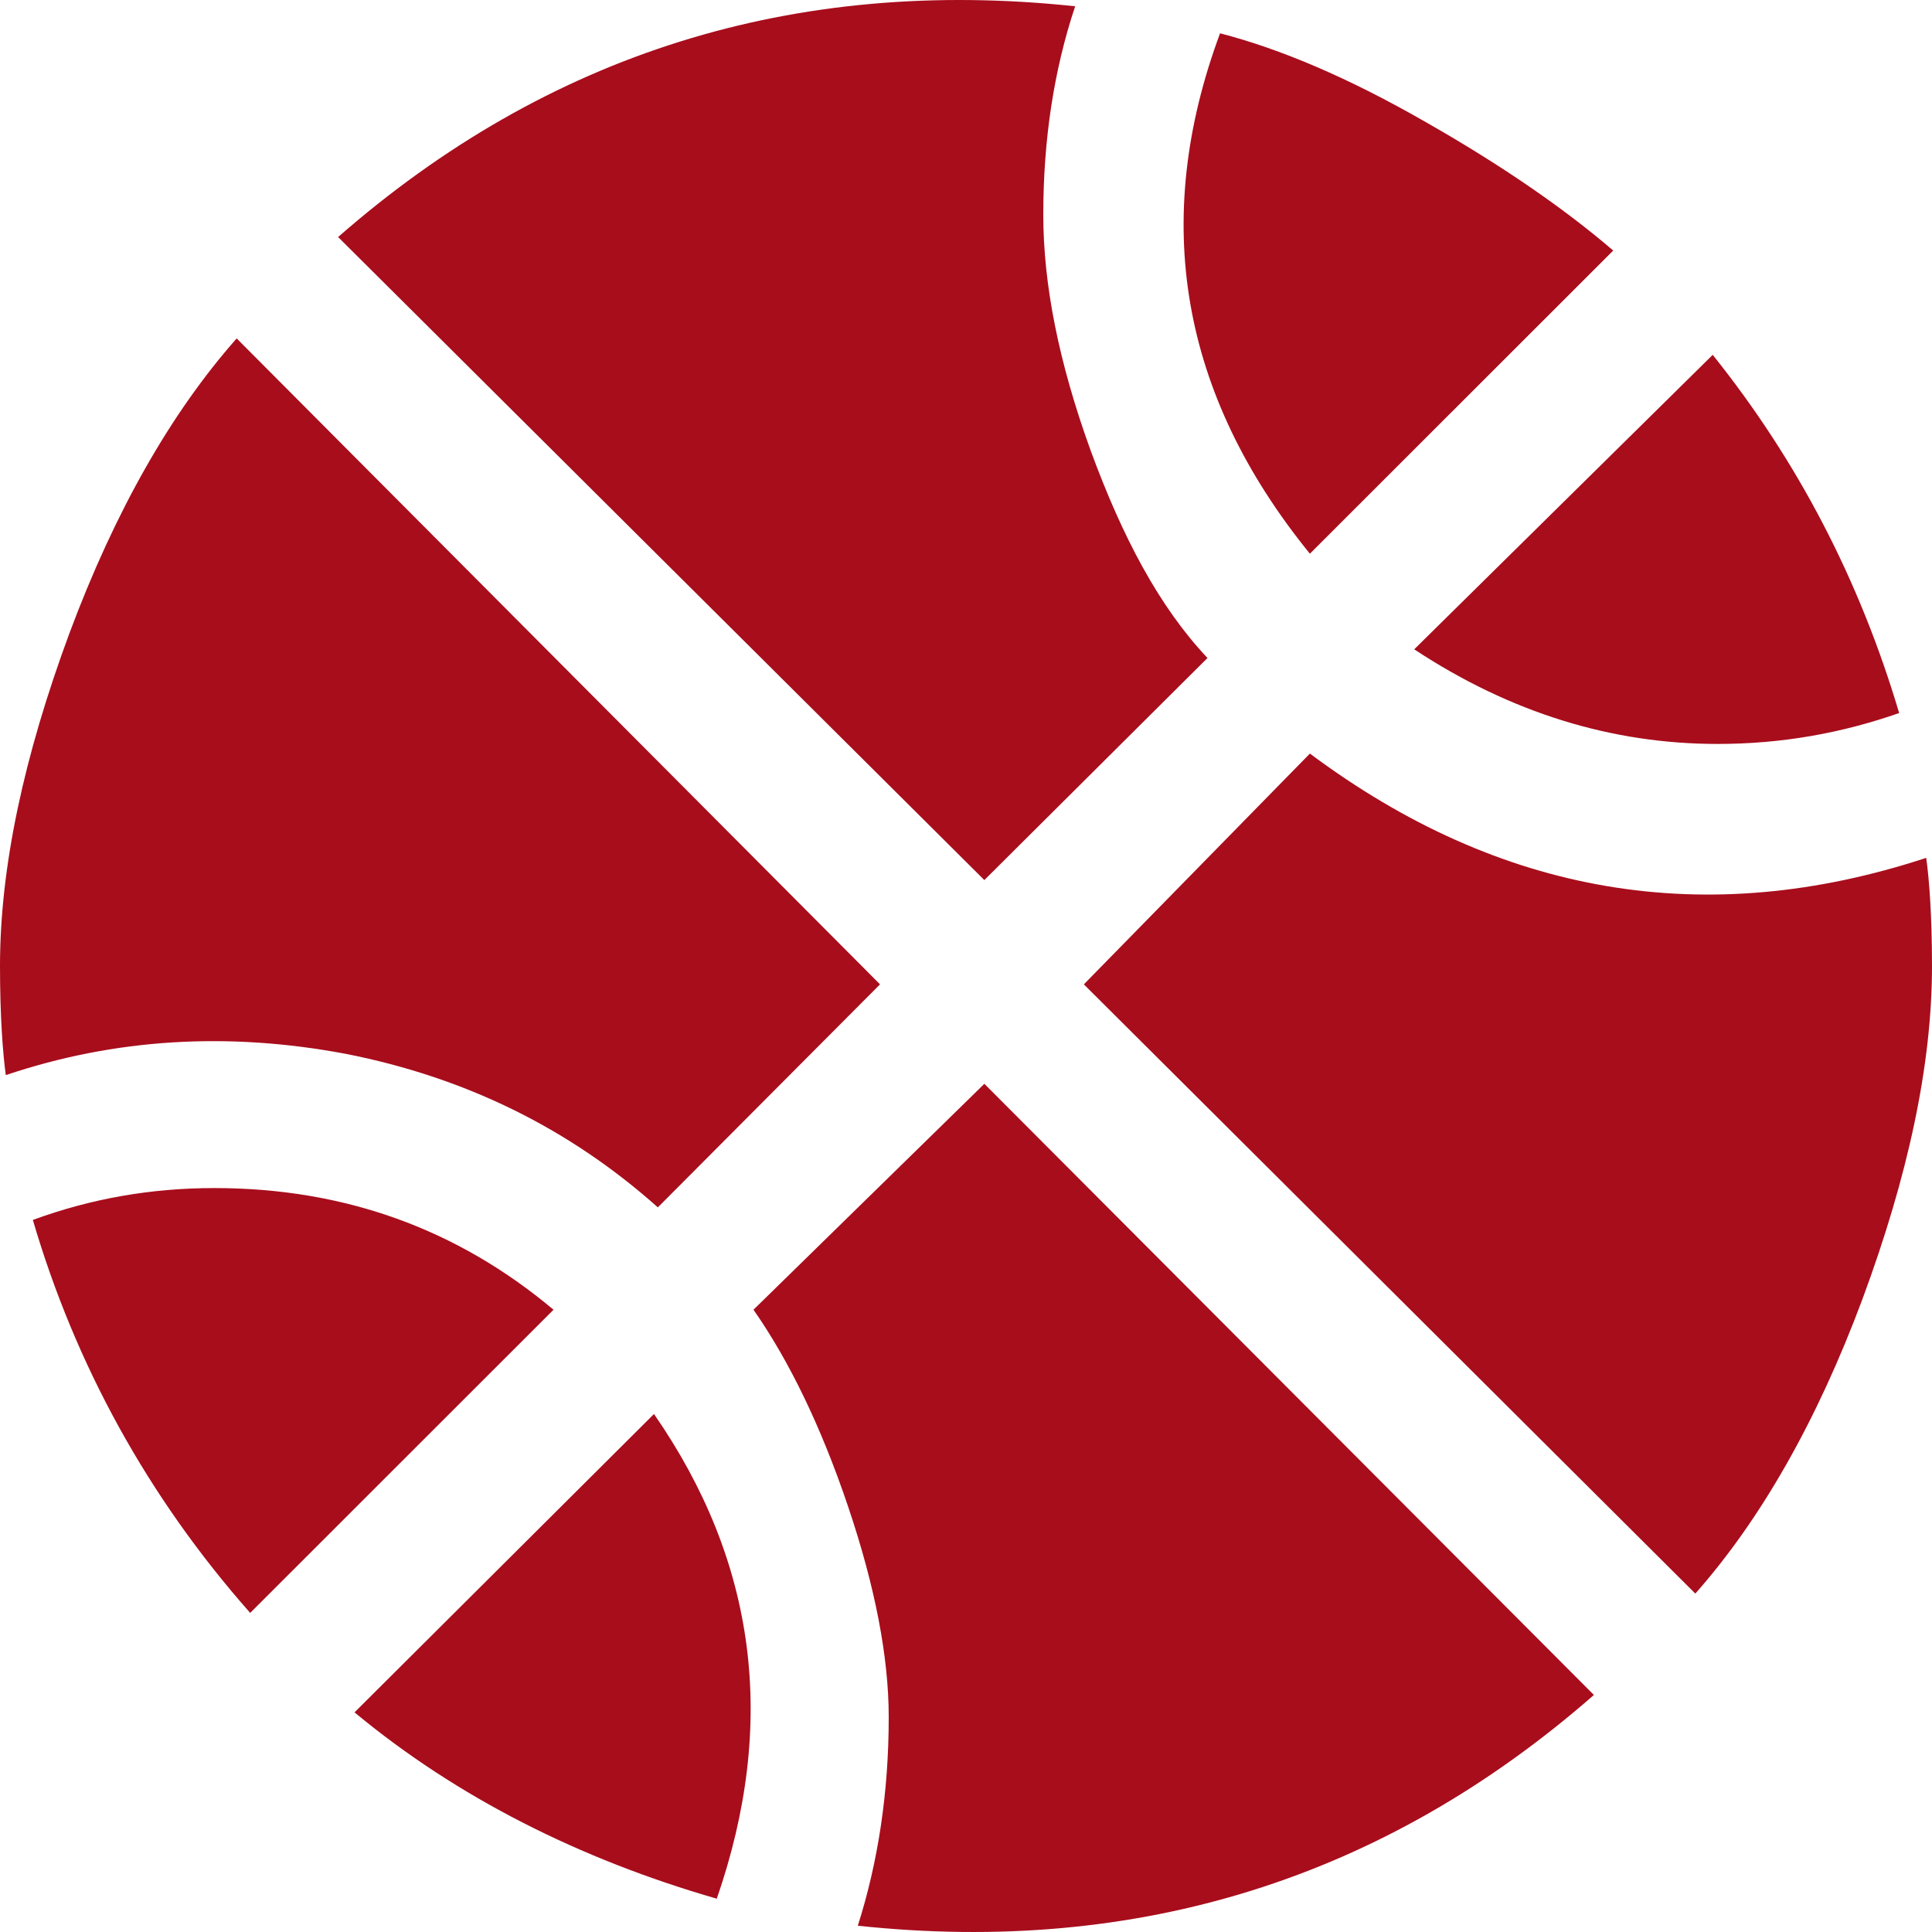 <svg width="80" height="80" viewBox="0 0 80 80" fill="none" xmlns="http://www.w3.org/2000/svg">
<path d="M1.36 50.515C3.76 49.635 6.24 49.195 8.88 49.195C14.24 49.195 18.92 50.875 22.92 54.233L10.36 66.787C6.12 61.989 3.12 56.512 1.36 50.515ZM54.24 31.204C62.12 37.081 70.64 38.521 79.76 35.522C79.88 36.362 80 37.881 80 40C80 44.118 79 48.716 77.12 53.793C75.24 58.831 72.92 62.909 70.2 65.987L44.88 40.76L54.24 31.204ZM27.08 58.551C31.32 64.668 32.2 71.344 29.68 78.621C24 76.982 18.92 74.423 14.68 70.905L27.08 58.551ZM40.76 44.878L66 70.185C57.32 77.781 47.12 80.98 35.52 79.74C36.36 77.102 36.8 74.223 36.8 71.105C36.8 68.626 36.24 65.707 35.12 62.389C34 59.071 32.68 56.352 31.2 54.233L40.76 44.878ZM27.24 49.995C23.52 46.677 19.2 44.598 14.32 43.638C9.44 42.719 4.76 42.998 0.24 44.518C0.12 43.638 0 42.119 0 40C0 35.882 1 31.284 2.88 26.207C4.76 21.169 7.08 17.091 9.8 14.013L36.44 40.76L27.24 49.995ZM54.24 22.928C48.88 16.332 47.64 9.135 50.52 1.379C53 2.019 55.84 3.218 59.04 5.057C62.2 6.856 64.8 8.656 66.8 10.375L54.24 22.928ZM78.64 29.525C76.24 30.365 73.76 30.805 71.12 30.805C66.76 30.805 62.56 29.525 58.56 26.887L70.92 14.693C74.44 19.09 77 24.008 78.64 29.525ZM40.76 36.442L14 9.815C22.68 2.219 32.88 -0.98 44.52 0.26C43.64 2.898 43.2 5.777 43.2 8.895C43.2 11.774 43.84 15.012 45.16 18.651C46.48 22.249 48 25.127 50 27.246L40.76 36.442Z" fill="#A80D1C"/>
</svg>
